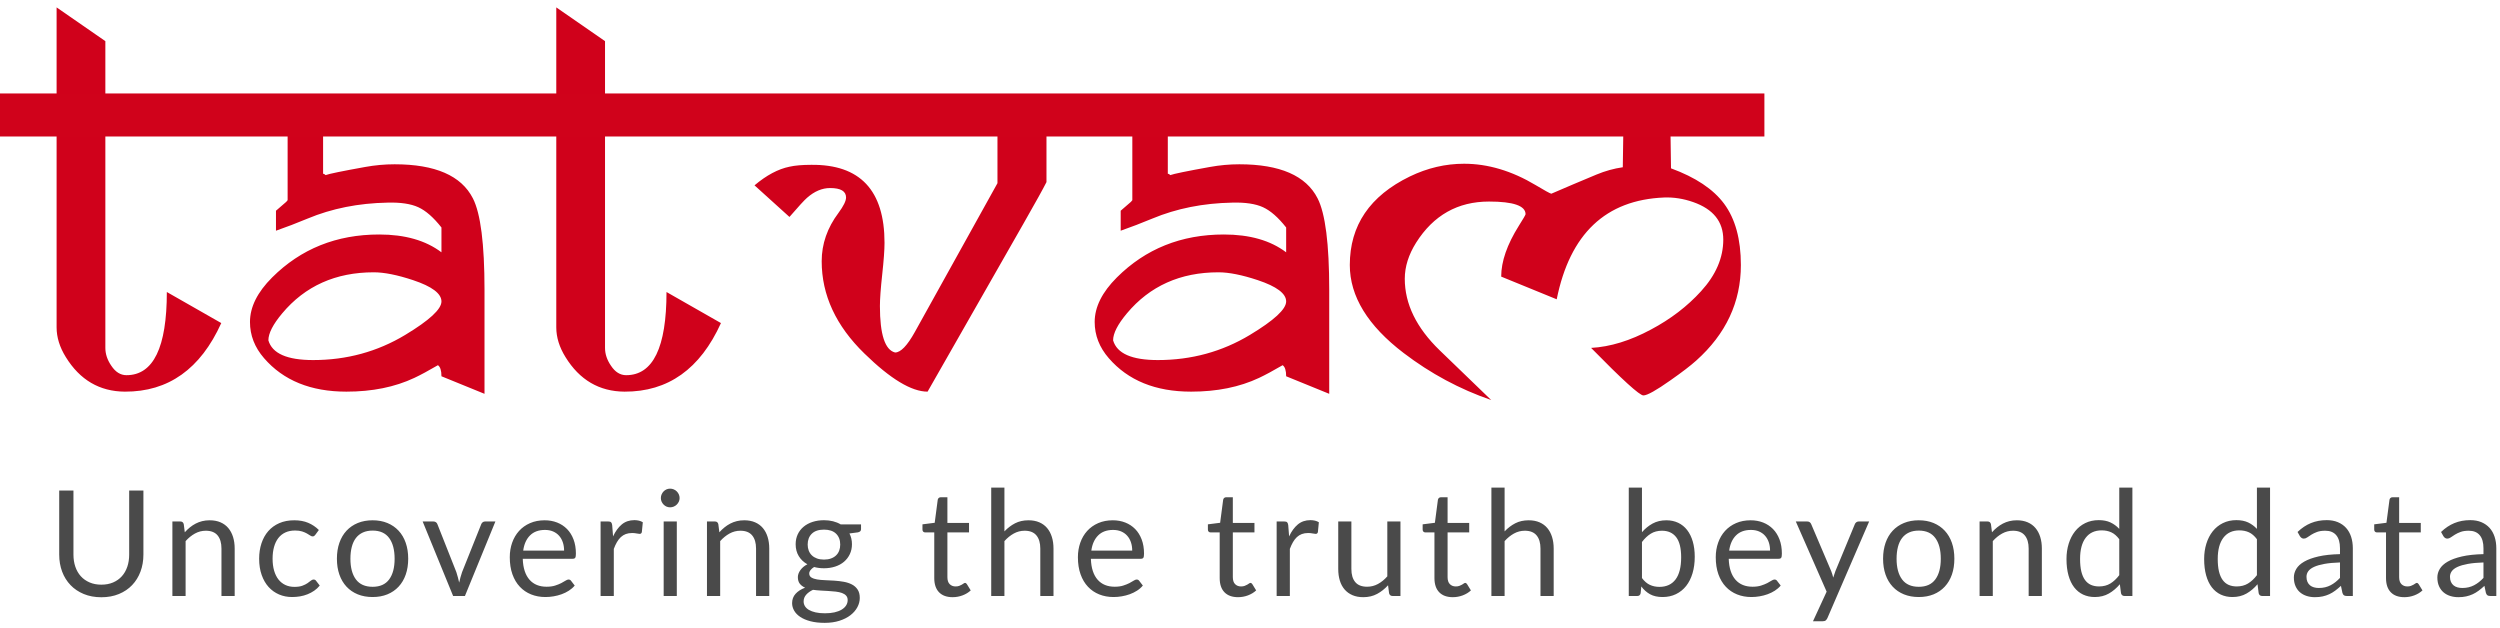 <?xml version="1.0" encoding="UTF-8"?>
<svg width="203px" height="51px" viewBox="0 0 203 51" version="1.1" xmlns="http://www.w3.org/2000/svg" xmlns:xlink="http://www.w3.org/1999/xlink">
    <!-- Generator: Sketch 43.1 (39012) - http://www.bohemiancoding.com/sketch -->
    <title>Group</title>
    <desc>Created with Sketch.</desc>
    <defs></defs>
    <g id="Page-1" stroke="none" stroke-width="1" fill="none" fill-rule="evenodd">
        <g id="0a-login" transform="translate(-901, -26)">
            <g id="right-panel" transform="translate(901, 26)">
                <g id="FORM" transform="translate(0, 0.6)">
                    <g id="Group">
                        <g id="Group-3">
                            <path d="M19.682,9.999 L8.555,9.999 L8.555,27.65 C8.555,28.147 8.716,28.63 9.038,29.097 C9.376,29.609 9.786,29.865 10.27,29.865 C12.454,29.865 13.547,27.614 13.547,23.111 L17.967,25.633 C16.281,29.361 13.671,31.217 10.138,31.202 C8.085,31.188 6.487,30.252 5.344,28.396 C4.845,27.592 4.596,26.788 4.596,25.984 L4.596,9.999 L0,9.999 L0,7.368 L4.596,7.368 L4.596,0 L8.555,2.741 L8.555,7.368 L19.682,7.368 L19.682,9.999 Z M26.437,13.619 C26.708,13.516 27.777,13.296 29.644,12.959 C30.45,12.813 31.249,12.74 32.041,12.74 C35.34,12.74 37.458,13.661 38.397,15.503 C39.027,16.73 39.342,19.208 39.342,22.936 L39.342,31.378 C39.034,31.261 37.869,30.786 35.846,29.953 C35.846,29.485 35.75,29.185 35.56,29.054 C34.783,29.507 34.145,29.85 33.647,30.084 C32.063,30.83 30.223,31.202 28.127,31.202 C25.239,31.202 23.01,30.296 21.441,28.483 C20.679,27.606 20.298,26.627 20.298,25.545 C20.298,24.332 20.899,23.126 22.101,21.927 C24.432,19.603 27.328,18.441 30.788,18.441 C32.884,18.441 34.57,18.923 35.846,19.888 L35.846,17.871 C35.201,17.052 34.574,16.504 33.965,16.226 C33.357,15.948 32.525,15.824 31.469,15.853 C29.109,15.897 26.947,16.328 24.982,17.147 C24.102,17.513 23.245,17.841 22.409,18.134 L22.409,16.511 C22.6,16.35 22.878,16.109 23.245,15.788 C23.303,15.715 23.34,15.671 23.355,15.656 L23.355,9.999 L18.846,9.999 L18.846,7.368 L40.882,7.368 L40.882,9.999 L26.235,9.999 L26.235,13.507 C26.294,13.507 26.353,13.536 26.411,13.595 C26.42,13.603 26.428,13.611 26.437,13.619 L26.437,13.619 Z M35.846,23.879 C35.846,23.236 35.076,22.658 33.537,22.146 C32.261,21.723 31.198,21.511 30.348,21.511 C27.254,21.511 24.777,22.622 22.915,24.844 C22.167,25.735 21.793,26.466 21.793,27.036 C22.101,28.103 23.311,28.637 25.422,28.637 C28.149,28.637 30.641,27.957 32.899,26.598 C34.863,25.414 35.846,24.507 35.846,23.879 Z M60.256,9.999 L49.128,9.999 L49.128,27.65 C49.128,28.147 49.29,28.63 49.612,29.097 C49.949,29.609 50.36,29.865 50.844,29.865 C53.028,29.865 54.12,27.614 54.12,23.111 L58.541,25.633 C56.855,29.361 54.245,31.217 50.712,31.202 C48.659,31.188 47.061,30.252 45.918,28.396 C45.419,27.592 45.17,26.788 45.17,25.984 L45.17,9.999 L40.574,9.999 L40.574,7.368 L45.17,7.368 L45.17,0 L49.128,2.741 L49.128,7.368 L60.256,7.368 L60.256,9.999 Z M87.261,7.368 L87.217,9.999 L84.974,9.999 L84.974,14.187 C84.71,14.713 84.094,15.824 83.127,17.52 L75.32,31.202 C74.015,31.202 72.307,30.172 70.196,28.111 C67.879,25.859 66.721,23.36 66.721,20.612 C66.721,19.208 67.176,17.9 68.085,16.687 C68.495,16.131 68.7,15.715 68.7,15.437 C68.7,14.925 68.268,14.669 67.403,14.669 C66.758,14.669 66.135,14.932 65.534,15.459 C65.314,15.649 64.837,16.168 64.104,17.016 L61.267,14.45 C62.235,13.631 63.181,13.127 64.104,12.937 C64.559,12.835 65.145,12.784 65.864,12.784 C69.837,12.74 71.823,14.852 71.823,19.121 C71.823,19.691 71.761,20.546 71.636,21.686 C71.512,22.826 71.449,23.681 71.449,24.252 C71.449,26.561 71.86,27.818 72.681,28.023 C73.135,28.023 73.67,27.467 74.286,26.357 L80.994,14.275 L80.994,9.999 L59.618,9.999 L59.618,7.368 L87.261,7.368 Z M95.027,13.619 C95.298,13.516 96.368,13.296 98.235,12.959 C99.041,12.813 99.84,12.74 100.632,12.74 C103.93,12.74 106.049,13.661 106.987,15.503 C107.618,16.73 107.933,19.208 107.933,22.936 L107.933,31.378 C107.625,31.261 106.459,30.786 104.436,29.953 C104.436,29.485 104.341,29.185 104.15,29.054 C103.373,29.507 102.736,29.85 102.237,30.084 C100.654,30.83 98.814,31.202 96.717,31.202 C93.829,31.202 91.601,30.296 90.032,28.483 C89.27,27.606 88.888,26.627 88.888,25.545 C88.888,24.332 89.489,23.126 90.692,21.927 C93.023,19.603 95.918,18.441 99.378,18.441 C101.475,18.441 103.161,18.923 104.436,19.888 L104.436,17.871 C103.791,17.052 103.164,16.504 102.556,16.226 C101.948,15.948 101.116,15.824 100.06,15.853 C97.7,15.897 95.537,16.328 93.573,17.147 C92.693,17.513 91.835,17.841 91,18.134 L91,16.511 C91.19,16.35 91.469,16.109 91.835,15.788 C91.894,15.715 91.931,15.671 91.945,15.656 L91.945,9.999 L87.437,9.999 L87.437,7.368 L109.472,7.368 L109.472,9.999 L94.826,9.999 L94.826,13.507 C94.885,13.507 94.943,13.536 95.002,13.595 C95.011,13.603 95.019,13.611 95.027,13.619 L95.027,13.619 Z M104.436,23.879 C104.436,23.236 103.666,22.658 102.127,22.146 C100.852,21.723 99.789,21.511 98.938,21.511 C95.845,21.511 93.367,22.622 91.505,24.844 C90.758,25.735 90.384,26.466 90.384,27.036 C90.692,28.103 91.901,28.637 94.012,28.637 C96.739,28.637 99.232,27.957 101.489,26.598 C103.454,25.414 104.436,24.507 104.436,23.879 Z M142.899,9.999 L135.642,9.999 L135.686,13.069 C137.68,13.8 139.116,14.757 139.996,15.941 C140.905,17.169 141.359,18.828 141.359,20.919 C141.359,23.93 140.15,26.517 137.731,28.681 C137.276,29.09 136.58,29.624 135.642,30.281 C134.483,31.1 133.75,31.509 133.443,31.509 C133.135,31.509 131.72,30.223 129.198,27.65 C130.752,27.563 132.372,27.065 134.058,26.159 C135.656,25.311 137.012,24.273 138.127,23.046 C139.329,21.73 139.93,20.334 139.93,18.857 C139.93,17.396 139.116,16.38 137.489,15.81 C136.697,15.532 135.913,15.408 135.136,15.437 C130.386,15.627 127.476,18.382 126.405,23.703 L121.897,21.861 C121.897,20.634 122.374,19.259 123.327,17.739 C123.678,17.184 123.862,16.869 123.876,16.796 C123.876,16.109 122.887,15.766 120.908,15.766 C118.371,15.766 116.399,16.877 114.992,19.099 C114.376,20.078 114.068,21.057 114.068,22.037 C114.068,24.083 115.014,26.02 116.905,27.848 L121.084,31.882 C118.533,31.005 116.165,29.733 113.98,28.067 C111.063,25.845 109.604,23.462 109.604,20.919 C109.604,17.703 111.231,15.305 114.486,13.726 C115.908,13.039 117.374,12.696 118.884,12.696 C120.82,12.696 122.755,13.273 124.69,14.428 C125.423,14.867 125.848,15.101 125.966,15.13 C127.08,14.647 128.304,14.128 129.638,13.573 C130.342,13.281 131.053,13.083 131.771,12.981 L131.815,9.999 L108.944,9.999 L108.944,7.368 L142.899,7.368 L142.899,9.999 Z" id="Tatvam" fill="#D0011B"></path>
                            <rect id="Rectangle-2" fill="#D0021B" x="0" y="6.989" width="143.269" height="3.494"></rect>
                        </g>
                        <path d="M8.229,46.875 C8.585,46.875 8.903,46.815 9.182,46.696 C9.462,46.576 9.699,46.409 9.892,46.194 C10.086,45.979 10.234,45.722 10.336,45.423 C10.438,45.124 10.489,44.796 10.489,44.437 L10.489,39.233 L11.645,39.233 L11.645,44.437 C11.645,44.931 11.566,45.389 11.408,45.812 C11.251,46.234 11.025,46.599 10.731,46.908 C10.438,47.217 10.079,47.459 9.656,47.634 C9.232,47.809 8.757,47.897 8.229,47.897 C7.702,47.897 7.227,47.809 6.803,47.634 C6.38,47.459 6.02,47.217 5.725,46.908 C5.429,46.599 5.202,46.234 5.044,45.812 C4.887,45.389 4.808,44.931 4.808,44.437 L4.808,39.233 L5.964,39.233 L5.964,44.431 C5.964,44.79 6.015,45.118 6.117,45.417 C6.219,45.716 6.367,45.973 6.56,46.188 C6.754,46.403 6.992,46.571 7.274,46.693 C7.555,46.814 7.874,46.875 8.229,46.875 Z M15.005,42.621 C15.137,42.474 15.277,42.34 15.424,42.221 C15.572,42.101 15.729,41.999 15.895,41.913 C16.061,41.827 16.236,41.762 16.422,41.716 C16.608,41.67 16.809,41.647 17.024,41.647 C17.356,41.647 17.649,41.702 17.902,41.811 C18.156,41.921 18.368,42.076 18.537,42.277 C18.707,42.479 18.836,42.721 18.924,43.003 C19.012,43.286 19.056,43.599 19.056,43.941 L19.056,47.795 L17.983,47.795 L17.983,43.941 C17.983,43.483 17.878,43.128 17.669,42.875 C17.459,42.622 17.14,42.495 16.713,42.495 C16.397,42.495 16.103,42.571 15.829,42.723 C15.555,42.874 15.303,43.079 15.071,43.338 L15.071,47.795 L13.998,47.795 L13.998,41.743 L14.639,41.743 C14.791,41.743 14.885,41.816 14.921,41.964 L15.005,42.621 Z M25.61,42.818 C25.578,42.862 25.546,42.896 25.514,42.92 C25.482,42.944 25.438,42.956 25.382,42.956 C25.322,42.956 25.256,42.931 25.184,42.881 C25.112,42.831 25.023,42.776 24.917,42.717 C24.812,42.657 24.682,42.602 24.528,42.552 C24.374,42.502 24.185,42.478 23.962,42.478 C23.662,42.478 23.398,42.53 23.171,42.636 C22.943,42.741 22.752,42.894 22.598,43.093 C22.445,43.292 22.329,43.533 22.251,43.816 C22.173,44.099 22.134,44.415 22.134,44.766 C22.134,45.132 22.176,45.458 22.26,45.743 C22.344,46.028 22.463,46.267 22.616,46.46 C22.77,46.653 22.956,46.8 23.174,46.902 C23.391,47.004 23.636,47.054 23.908,47.054 C24.167,47.054 24.381,47.024 24.549,46.962 C24.717,46.9 24.856,46.831 24.965,46.756 C25.075,46.68 25.167,46.611 25.241,46.55 C25.315,46.488 25.388,46.457 25.46,46.457 C25.548,46.457 25.616,46.491 25.663,46.558 L25.963,46.947 C25.831,47.11 25.681,47.25 25.514,47.365 C25.346,47.481 25.165,47.577 24.971,47.655 C24.778,47.733 24.575,47.789 24.363,47.825 C24.151,47.861 23.936,47.879 23.716,47.879 C23.336,47.879 22.984,47.809 22.658,47.67 C22.333,47.53 22.05,47.328 21.81,47.063 C21.571,46.798 21.383,46.473 21.247,46.086 C21.111,45.7 21.043,45.26 21.043,44.766 C21.043,44.316 21.106,43.9 21.232,43.517 C21.358,43.135 21.542,42.805 21.783,42.528 C22.025,42.251 22.323,42.035 22.676,41.88 C23.03,41.725 23.436,41.647 23.896,41.647 C24.323,41.647 24.7,41.716 25.025,41.853 C25.351,41.991 25.64,42.185 25.891,42.436 L25.61,42.818 Z M30.258,41.647 C30.701,41.647 31.101,41.721 31.456,41.868 C31.812,42.015 32.115,42.225 32.367,42.495 C32.619,42.766 32.812,43.094 32.945,43.478 C33.079,43.863 33.146,44.292 33.146,44.766 C33.146,45.244 33.079,45.674 32.945,46.057 C32.812,46.439 32.619,46.766 32.367,47.036 C32.115,47.307 31.812,47.515 31.456,47.661 C31.101,47.806 30.701,47.879 30.258,47.879 C29.81,47.879 29.408,47.806 29.05,47.661 C28.693,47.515 28.388,47.307 28.136,47.036 C27.885,46.766 27.692,46.439 27.558,46.057 C27.424,45.674 27.357,45.244 27.357,44.766 C27.357,44.292 27.424,43.863 27.558,43.478 C27.692,43.094 27.885,42.766 28.136,42.495 C28.388,42.225 28.693,42.015 29.05,41.868 C29.408,41.721 29.81,41.647 30.258,41.647 Z M30.258,47.048 C30.857,47.048 31.304,46.848 31.6,46.448 C31.896,46.048 32.043,45.489 32.043,44.772 C32.043,44.051 31.896,43.489 31.6,43.087 C31.304,42.685 30.857,42.484 30.258,42.484 C29.954,42.484 29.689,42.535 29.464,42.639 C29.238,42.742 29.05,42.892 28.9,43.087 C28.751,43.282 28.639,43.522 28.565,43.807 C28.491,44.092 28.454,44.413 28.454,44.772 C28.454,45.489 28.603,46.048 28.9,46.448 C29.198,46.848 29.65,47.048 30.258,47.048 Z M40.227,41.743 L37.752,47.795 L36.794,47.795 L34.319,41.743 L35.188,41.743 C35.275,41.743 35.347,41.765 35.403,41.808 C35.459,41.852 35.497,41.904 35.517,41.964 L37.057,45.859 C37.105,46.007 37.147,46.15 37.183,46.29 C37.219,46.429 37.253,46.568 37.285,46.708 C37.317,46.568 37.351,46.429 37.387,46.29 C37.423,46.15 37.467,46.007 37.519,45.859 L39.077,41.964 C39.101,41.9 39.141,41.847 39.197,41.805 C39.252,41.764 39.318,41.743 39.394,41.743 L40.227,41.743 Z M45.804,44.109 C45.804,43.862 45.769,43.636 45.699,43.431 C45.629,43.225 45.528,43.048 45.394,42.899 C45.26,42.749 45.097,42.634 44.905,42.552 C44.714,42.471 44.496,42.43 44.252,42.43 C43.741,42.43 43.336,42.578 43.039,42.875 C42.741,43.172 42.556,43.583 42.484,44.109 L45.804,44.109 Z M46.667,46.947 C46.535,47.106 46.377,47.245 46.194,47.362 C46.01,47.48 45.813,47.576 45.603,47.652 C45.394,47.728 45.177,47.784 44.953,47.822 C44.73,47.86 44.508,47.879 44.288,47.879 C43.869,47.879 43.482,47.808 43.129,47.667 C42.775,47.525 42.469,47.318 42.212,47.045 C41.954,46.773 41.753,46.435 41.609,46.033 C41.466,45.63 41.394,45.168 41.394,44.646 C41.394,44.224 41.459,43.83 41.588,43.463 C41.718,43.097 41.905,42.779 42.149,42.51 C42.392,42.242 42.69,42.03 43.042,41.877 C43.393,41.724 43.789,41.647 44.228,41.647 C44.592,41.647 44.928,41.708 45.238,41.829 C45.548,41.951 45.815,42.126 46.041,42.355 C46.267,42.584 46.443,42.867 46.571,43.203 C46.699,43.54 46.763,43.923 46.763,44.354 C46.763,44.521 46.745,44.633 46.709,44.688 C46.673,44.744 46.605,44.772 46.505,44.772 L42.448,44.772 C42.46,45.154 42.513,45.487 42.607,45.77 C42.701,46.053 42.832,46.289 43,46.478 C43.168,46.667 43.367,46.808 43.599,46.902 C43.831,46.996 44.09,47.042 44.378,47.042 C44.646,47.042 44.876,47.012 45.07,46.95 C45.264,46.888 45.431,46.821 45.57,46.75 C45.71,46.678 45.827,46.611 45.921,46.55 C46.015,46.488 46.096,46.457 46.164,46.457 C46.252,46.457 46.32,46.491 46.367,46.558 L46.667,46.947 Z M49.781,42.956 C49.973,42.541 50.209,42.218 50.488,41.985 C50.768,41.752 51.11,41.635 51.513,41.635 C51.641,41.635 51.764,41.649 51.882,41.677 C51.999,41.705 52.104,41.749 52.196,41.808 L52.118,42.603 C52.094,42.703 52.034,42.752 51.938,42.752 C51.883,42.752 51.801,42.74 51.693,42.717 C51.585,42.693 51.463,42.681 51.327,42.681 C51.136,42.681 50.965,42.709 50.815,42.764 C50.665,42.82 50.531,42.903 50.413,43.012 C50.296,43.122 50.19,43.257 50.096,43.419 C50.002,43.58 49.917,43.764 49.841,43.971 L49.841,47.795 L48.768,47.795 L48.768,41.743 L49.38,41.743 C49.496,41.743 49.575,41.765 49.619,41.808 C49.663,41.852 49.693,41.928 49.709,42.035 L49.781,42.956 Z M54.957,41.743 L54.957,47.795 L53.89,47.795 L53.89,41.743 L54.957,41.743 Z M55.184,39.843 C55.184,39.946 55.163,40.043 55.122,40.132 C55.08,40.222 55.024,40.302 54.954,40.371 C54.884,40.441 54.802,40.496 54.708,40.536 C54.614,40.575 54.515,40.595 54.411,40.595 C54.308,40.595 54.211,40.575 54.121,40.536 C54.031,40.496 53.952,40.441 53.884,40.371 C53.816,40.302 53.762,40.222 53.722,40.132 C53.682,40.043 53.662,39.946 53.662,39.843 C53.662,39.739 53.682,39.64 53.722,39.547 C53.762,39.453 53.816,39.372 53.884,39.302 C53.952,39.232 54.031,39.177 54.121,39.137 C54.211,39.098 54.308,39.078 54.411,39.078 C54.515,39.078 54.614,39.098 54.708,39.137 C54.802,39.177 54.884,39.232 54.954,39.302 C55.024,39.372 55.08,39.453 55.122,39.547 C55.163,39.64 55.184,39.739 55.184,39.843 Z M58.412,42.621 C58.544,42.474 58.684,42.34 58.832,42.221 C58.98,42.101 59.136,41.999 59.302,41.913 C59.468,41.827 59.644,41.762 59.83,41.716 C60.015,41.67 60.216,41.647 60.432,41.647 C60.763,41.647 61.056,41.702 61.31,41.811 C61.563,41.921 61.775,42.076 61.945,42.277 C62.115,42.479 62.244,42.721 62.331,43.003 C62.419,43.286 62.463,43.599 62.463,43.941 L62.463,47.795 L61.391,47.795 L61.391,43.941 C61.391,43.483 61.286,43.128 61.076,42.875 C60.866,42.622 60.548,42.495 60.12,42.495 C59.805,42.495 59.51,42.571 59.236,42.723 C58.963,42.874 58.71,43.079 58.478,43.338 L58.478,47.795 L57.406,47.795 L57.406,41.743 L58.047,41.743 C58.199,41.743 58.293,41.816 58.328,41.964 L58.412,42.621 Z M66.908,44.838 C67.123,44.838 67.313,44.808 67.477,44.748 C67.641,44.688 67.779,44.605 67.89,44.497 C68.002,44.39 68.086,44.261 68.142,44.112 C68.198,43.962 68.226,43.798 68.226,43.619 C68.226,43.248 68.113,42.954 67.887,42.734 C67.662,42.515 67.335,42.406 66.908,42.406 C66.476,42.406 66.148,42.515 65.922,42.734 C65.696,42.954 65.583,43.248 65.583,43.619 C65.583,43.798 65.612,43.962 65.67,44.112 C65.728,44.261 65.813,44.39 65.925,44.497 C66.037,44.605 66.175,44.688 66.338,44.748 C66.502,44.808 66.692,44.838 66.908,44.838 Z M68.831,48.124 C68.831,47.977 68.789,47.857 68.705,47.765 C68.622,47.674 68.509,47.602 68.367,47.55 C68.225,47.499 68.06,47.462 67.872,47.44 C67.685,47.418 67.486,47.401 67.276,47.389 C67.066,47.377 66.854,47.365 66.638,47.353 C66.422,47.341 66.215,47.321 66.015,47.293 C65.791,47.397 65.608,47.527 65.467,47.685 C65.325,47.842 65.254,48.026 65.254,48.237 C65.254,48.373 65.289,48.499 65.359,48.617 C65.429,48.734 65.535,48.836 65.679,48.922 C65.823,49.007 66.004,49.075 66.222,49.125 C66.439,49.175 66.696,49.199 66.992,49.199 C67.279,49.199 67.537,49.174 67.765,49.122 C67.992,49.07 68.185,48.996 68.343,48.901 C68.501,48.805 68.622,48.692 68.705,48.56 C68.789,48.429 68.831,48.283 68.831,48.124 Z M69.916,41.982 L69.916,42.376 C69.916,42.507 69.832,42.591 69.664,42.627 L68.975,42.717 C69.111,42.979 69.179,43.27 69.179,43.589 C69.179,43.884 69.122,44.152 69.008,44.393 C68.894,44.634 68.737,44.84 68.538,45.011 C68.338,45.182 68.098,45.314 67.819,45.405 C67.539,45.497 67.235,45.543 66.908,45.543 C66.624,45.543 66.356,45.509 66.105,45.441 C65.977,45.521 65.879,45.605 65.811,45.695 C65.743,45.785 65.709,45.875 65.709,45.967 C65.709,46.11 65.768,46.219 65.886,46.293 C66.004,46.366 66.159,46.419 66.35,46.451 C66.542,46.483 66.761,46.503 67.007,46.511 C67.252,46.519 67.504,46.532 67.762,46.55 C68.019,46.567 68.271,46.598 68.517,46.642 C68.762,46.686 68.981,46.758 69.173,46.857 C69.365,46.957 69.519,47.094 69.637,47.27 C69.755,47.445 69.814,47.672 69.814,47.951 C69.814,48.21 69.749,48.461 69.619,48.704 C69.489,48.947 69.303,49.163 69.059,49.352 C68.815,49.541 68.517,49.692 68.163,49.806 C67.81,49.919 67.411,49.976 66.968,49.976 C66.524,49.976 66.137,49.932 65.805,49.845 C65.473,49.757 65.198,49.64 64.978,49.492 C64.758,49.345 64.594,49.175 64.484,48.981 C64.374,48.788 64.319,48.586 64.319,48.375 C64.319,48.076 64.413,47.823 64.601,47.616 C64.788,47.409 65.046,47.244 65.374,47.12 C65.194,47.04 65.051,46.934 64.945,46.8 C64.839,46.667 64.786,46.487 64.786,46.26 C64.786,46.172 64.802,46.081 64.834,45.988 C64.866,45.894 64.915,45.801 64.981,45.707 C65.047,45.613 65.128,45.525 65.224,45.441 C65.32,45.358 65.432,45.284 65.559,45.22 C65.26,45.053 65.026,44.831 64.858,44.554 C64.69,44.277 64.607,43.955 64.607,43.589 C64.607,43.294 64.664,43.026 64.777,42.785 C64.891,42.544 65.05,42.339 65.254,42.17 C65.458,42.001 65.7,41.87 65.982,41.778 C66.264,41.687 66.572,41.641 66.908,41.641 C67.171,41.641 67.417,41.67 67.645,41.728 C67.872,41.785 68.08,41.87 68.268,41.982 L69.916,41.982 Z M77.355,47.891 C76.875,47.891 76.507,47.757 76.249,47.491 C75.991,47.224 75.862,46.839 75.862,46.337 L75.862,42.633 L75.131,42.633 C75.067,42.633 75.014,42.614 74.97,42.576 C74.926,42.538 74.904,42.48 74.904,42.4 L74.904,41.976 L75.898,41.85 L76.144,39.98 C76.156,39.92 76.183,39.871 76.225,39.834 C76.267,39.796 76.322,39.777 76.39,39.777 L76.929,39.777 L76.929,41.862 L78.685,41.862 L78.685,42.633 L76.929,42.633 L76.929,46.266 C76.929,46.521 76.991,46.71 77.115,46.833 C77.239,46.957 77.399,47.019 77.594,47.019 C77.706,47.019 77.803,47.004 77.885,46.974 C77.967,46.944 78.038,46.911 78.098,46.875 C78.158,46.839 78.209,46.806 78.25,46.777 C78.292,46.747 78.329,46.732 78.361,46.732 C78.417,46.732 78.467,46.766 78.511,46.833 L78.823,47.341 C78.639,47.513 78.417,47.647 78.158,47.745 C77.898,47.842 77.63,47.891 77.355,47.891 Z M81.559,42.549 C81.819,42.274 82.107,42.055 82.422,41.892 C82.738,41.729 83.101,41.647 83.513,41.647 C83.844,41.647 84.137,41.702 84.391,41.811 C84.644,41.921 84.856,42.076 85.026,42.277 C85.196,42.479 85.325,42.721 85.412,43.003 C85.5,43.286 85.544,43.599 85.544,43.941 L85.544,47.795 L84.472,47.795 L84.472,43.941 C84.472,43.483 84.367,43.128 84.157,42.875 C83.947,42.622 83.629,42.495 83.201,42.495 C82.886,42.495 82.591,42.571 82.317,42.723 C82.044,42.874 81.791,43.079 81.559,43.338 L81.559,47.795 L80.487,47.795 L80.487,38.994 L81.559,38.994 L81.559,42.549 Z M91.936,44.109 C91.936,43.862 91.901,43.636 91.831,43.431 C91.761,43.225 91.66,43.048 91.526,42.899 C91.392,42.749 91.229,42.634 91.037,42.552 C90.846,42.471 90.628,42.43 90.384,42.43 C89.873,42.43 89.468,42.578 89.171,42.875 C88.873,43.172 88.688,43.583 88.616,44.109 L91.936,44.109 Z M92.799,46.947 C92.667,47.106 92.51,47.245 92.326,47.362 C92.142,47.48 91.945,47.576 91.736,47.652 C91.526,47.728 91.309,47.784 91.085,47.822 C90.862,47.86 90.64,47.879 90.42,47.879 C90.001,47.879 89.614,47.808 89.261,47.667 C88.907,47.525 88.601,47.318 88.344,47.045 C88.086,46.773 87.885,46.435 87.742,46.033 C87.598,45.63 87.526,45.168 87.526,44.646 C87.526,44.224 87.591,43.83 87.721,43.463 C87.85,43.097 88.037,42.779 88.281,42.51 C88.525,42.242 88.822,42.03 89.174,41.877 C89.525,41.724 89.921,41.647 90.36,41.647 C90.724,41.647 91.06,41.708 91.37,41.829 C91.68,41.951 91.947,42.126 92.173,42.355 C92.399,42.584 92.575,42.867 92.703,43.203 C92.831,43.54 92.895,43.923 92.895,44.354 C92.895,44.521 92.877,44.633 92.841,44.688 C92.805,44.744 92.737,44.772 92.637,44.772 L88.58,44.772 C88.592,45.154 88.645,45.487 88.739,45.77 C88.833,46.053 88.964,46.289 89.132,46.478 C89.3,46.667 89.499,46.808 89.731,46.902 C89.963,46.996 90.222,47.042 90.51,47.042 C90.778,47.042 91.008,47.012 91.202,46.95 C91.396,46.888 91.563,46.821 91.703,46.75 C91.842,46.678 91.959,46.611 92.053,46.55 C92.147,46.488 92.228,46.457 92.296,46.457 C92.384,46.457 92.452,46.491 92.5,46.558 L92.799,46.947 Z M100.531,47.891 C100.052,47.891 99.684,47.757 99.426,47.491 C99.168,47.224 99.039,46.839 99.039,46.337 L99.039,42.633 L98.308,42.633 C98.244,42.633 98.19,42.614 98.146,42.576 C98.103,42.538 98.081,42.48 98.081,42.4 L98.081,41.976 L99.075,41.85 L99.321,39.98 C99.333,39.92 99.36,39.871 99.402,39.834 C99.444,39.796 99.499,39.777 99.567,39.777 L100.106,39.777 L100.106,41.862 L101.862,41.862 L101.862,42.633 L100.106,42.633 L100.106,46.266 C100.106,46.521 100.168,46.71 100.292,46.833 C100.416,46.957 100.575,47.019 100.771,47.019 C100.883,47.019 100.98,47.004 101.062,46.974 C101.144,46.944 101.215,46.911 101.275,46.875 C101.334,46.839 101.385,46.806 101.427,46.777 C101.469,46.747 101.506,46.732 101.538,46.732 C101.594,46.732 101.644,46.766 101.688,46.833 L102,47.341 C101.816,47.513 101.594,47.647 101.334,47.745 C101.075,47.842 100.807,47.891 100.531,47.891 Z M104.676,42.956 C104.868,42.541 105.104,42.218 105.383,41.985 C105.663,41.752 106.005,41.635 106.408,41.635 C106.536,41.635 106.659,41.649 106.777,41.677 C106.894,41.705 106.999,41.749 107.091,41.808 L107.013,42.603 C106.989,42.703 106.929,42.752 106.834,42.752 C106.778,42.752 106.696,42.74 106.588,42.717 C106.48,42.693 106.358,42.681 106.222,42.681 C106.031,42.681 105.86,42.709 105.71,42.764 C105.56,42.82 105.426,42.903 105.308,43.012 C105.191,43.122 105.085,43.257 104.991,43.419 C104.897,43.58 104.812,43.764 104.736,43.971 L104.736,47.795 L103.664,47.795 L103.664,41.743 L104.275,41.743 C104.391,41.743 104.471,41.765 104.514,41.808 C104.558,41.852 104.588,41.928 104.604,42.035 L104.676,42.956 Z M113.717,41.743 L113.717,47.795 L113.082,47.795 C112.93,47.795 112.834,47.722 112.794,47.574 L112.71,46.923 C112.447,47.214 112.151,47.448 111.823,47.625 C111.496,47.802 111.12,47.891 110.697,47.891 C110.365,47.891 110.072,47.836 109.819,47.727 C109.565,47.617 109.352,47.463 109.181,47.264 C109.009,47.064 108.88,46.823 108.794,46.541 C108.708,46.258 108.665,45.945 108.665,45.602 L108.665,41.743 L109.732,41.743 L109.732,45.602 C109.732,46.061 109.837,46.415 110.047,46.666 C110.256,46.917 110.577,47.042 111.008,47.042 C111.324,47.042 111.619,46.968 111.892,46.818 C112.166,46.669 112.419,46.463 112.65,46.2 L112.65,41.743 L113.717,41.743 Z M117.97,47.891 C117.49,47.891 117.122,47.757 116.864,47.491 C116.606,47.224 116.477,46.839 116.477,46.337 L116.477,42.633 L115.746,42.633 C115.682,42.633 115.629,42.614 115.585,42.576 C115.541,42.538 115.519,42.48 115.519,42.4 L115.519,41.976 L116.513,41.85 L116.759,39.98 C116.771,39.92 116.798,39.871 116.84,39.834 C116.882,39.796 116.937,39.777 117.005,39.777 L117.544,39.777 L117.544,41.862 L119.3,41.862 L119.3,42.633 L117.544,42.633 L117.544,46.266 C117.544,46.521 117.606,46.71 117.73,46.833 C117.854,46.957 118.014,47.019 118.209,47.019 C118.321,47.019 118.418,47.004 118.5,46.974 C118.582,46.944 118.653,46.911 118.713,46.875 C118.773,46.839 118.823,46.806 118.865,46.777 C118.907,46.747 118.944,46.732 118.976,46.732 C119.032,46.732 119.082,46.766 119.126,46.833 L119.438,47.341 C119.254,47.513 119.032,47.647 118.773,47.745 C118.513,47.842 118.245,47.891 117.97,47.891 Z M122.174,42.549 C122.434,42.274 122.722,42.055 123.037,41.892 C123.353,41.729 123.716,41.647 124.128,41.647 C124.459,41.647 124.752,41.702 125.006,41.811 C125.259,41.921 125.471,42.076 125.641,42.277 C125.811,42.479 125.94,42.721 126.027,43.003 C126.115,43.286 126.159,43.599 126.159,43.941 L126.159,47.795 L125.087,47.795 L125.087,43.941 C125.087,43.483 124.982,43.128 124.772,42.875 C124.562,42.622 124.244,42.495 123.816,42.495 C123.501,42.495 123.206,42.571 122.932,42.723 C122.659,42.874 122.406,43.079 122.174,43.338 L122.174,47.795 L121.102,47.795 L121.102,38.994 L122.174,38.994 L122.174,42.549 Z M133.328,46.337 C133.524,46.6 133.739,46.786 133.972,46.893 C134.206,47.001 134.463,47.054 134.743,47.054 C135.314,47.054 135.751,46.853 136.055,46.451 C136.358,46.049 136.51,45.449 136.51,44.652 C136.51,43.912 136.375,43.367 136.106,43.018 C135.836,42.67 135.452,42.495 134.952,42.495 C134.605,42.495 134.302,42.575 134.044,42.734 C133.787,42.894 133.548,43.119 133.328,43.41 L133.328,46.337 Z M133.328,42.615 C133.584,42.32 133.873,42.085 134.194,41.91 C134.516,41.735 134.886,41.647 135.306,41.647 C135.661,41.647 135.982,41.715 136.268,41.85 C136.553,41.986 136.796,42.182 136.996,42.439 C137.195,42.696 137.348,43.007 137.454,43.374 C137.56,43.74 137.613,44.153 137.613,44.611 C137.613,45.101 137.553,45.547 137.433,45.949 C137.313,46.351 137.14,46.695 136.915,46.98 C136.689,47.265 136.414,47.486 136.091,47.643 C135.767,47.8 135.404,47.879 135,47.879 C134.601,47.879 134.264,47.804 133.99,47.655 C133.717,47.506 133.478,47.293 133.274,47.019 L133.22,47.568 C133.188,47.72 133.097,47.795 132.945,47.795 L132.256,47.795 L132.256,38.994 L133.328,38.994 L133.328,42.615 Z M143.729,44.109 C143.729,43.862 143.694,43.636 143.624,43.431 C143.554,43.225 143.453,43.048 143.319,42.899 C143.185,42.749 143.022,42.634 142.83,42.552 C142.639,42.471 142.421,42.43 142.177,42.43 C141.666,42.43 141.261,42.578 140.964,42.875 C140.666,43.172 140.481,43.583 140.409,44.109 L143.729,44.109 Z M144.592,46.947 C144.46,47.106 144.302,47.245 144.119,47.362 C143.935,47.48 143.738,47.576 143.528,47.652 C143.319,47.728 143.102,47.784 142.878,47.822 C142.655,47.86 142.433,47.879 142.213,47.879 C141.794,47.879 141.407,47.808 141.054,47.667 C140.7,47.525 140.394,47.318 140.137,47.045 C139.879,46.773 139.678,46.435 139.534,46.033 C139.391,45.63 139.319,45.168 139.319,44.646 C139.319,44.224 139.384,43.83 139.514,43.463 C139.643,43.097 139.83,42.779 140.074,42.51 C140.318,42.242 140.615,42.03 140.967,41.877 C141.318,41.724 141.714,41.647 142.153,41.647 C142.517,41.647 142.853,41.708 143.163,41.829 C143.473,41.951 143.74,42.126 143.966,42.355 C144.192,42.584 144.368,42.867 144.496,43.203 C144.624,43.54 144.688,43.923 144.688,44.354 C144.688,44.521 144.67,44.633 144.634,44.688 C144.598,44.744 144.53,44.772 144.43,44.772 L140.373,44.772 C140.385,45.154 140.438,45.487 140.532,45.77 C140.626,46.053 140.757,46.289 140.925,46.478 C141.093,46.667 141.292,46.808 141.524,46.902 C141.756,46.996 142.015,47.042 142.303,47.042 C142.571,47.042 142.801,47.012 142.995,46.95 C143.189,46.888 143.356,46.821 143.496,46.75 C143.635,46.678 143.752,46.611 143.846,46.55 C143.94,46.488 144.021,46.457 144.089,46.457 C144.177,46.457 144.245,46.491 144.293,46.558 L144.592,46.947 Z M151.775,41.743 L148.389,49.582 C148.353,49.662 148.308,49.725 148.255,49.773 C148.201,49.821 148.118,49.845 148.006,49.845 L147.215,49.845 L148.323,47.443 L145.819,41.743 L146.741,41.743 C146.833,41.743 146.906,41.766 146.96,41.811 C147.014,41.857 147.051,41.908 147.071,41.964 L148.695,45.776 C148.759,45.943 148.813,46.118 148.857,46.302 C148.913,46.114 148.973,45.937 149.037,45.77 L150.613,41.964 C150.637,41.9 150.677,41.847 150.735,41.805 C150.793,41.764 150.858,41.743 150.93,41.743 L151.775,41.743 Z M155.806,41.647 C156.249,41.647 156.649,41.721 157.005,41.868 C157.36,42.015 157.664,42.225 157.915,42.495 C158.167,42.766 158.36,43.094 158.494,43.478 C158.628,43.863 158.694,44.292 158.694,44.766 C158.694,45.244 158.628,45.674 158.494,46.057 C158.36,46.439 158.167,46.766 157.915,47.036 C157.664,47.307 157.36,47.515 157.005,47.661 C156.649,47.806 156.249,47.879 155.806,47.879 C155.359,47.879 154.956,47.806 154.599,47.661 C154.241,47.515 153.936,47.307 153.685,47.036 C153.433,46.766 153.24,46.439 153.106,46.057 C152.973,45.674 152.906,45.244 152.906,44.766 C152.906,44.292 152.973,43.863 153.106,43.478 C153.24,43.094 153.433,42.766 153.685,42.495 C153.936,42.225 154.241,42.015 154.599,41.868 C154.956,41.721 155.359,41.647 155.806,41.647 Z M155.806,47.048 C156.405,47.048 156.853,46.848 157.148,46.448 C157.444,46.048 157.592,45.489 157.592,44.772 C157.592,44.051 157.444,43.489 157.148,43.087 C156.853,42.685 156.405,42.484 155.806,42.484 C155.502,42.484 155.238,42.535 155.012,42.639 C154.786,42.742 154.599,42.892 154.449,43.087 C154.299,43.282 154.187,43.522 154.113,43.807 C154.039,44.092 154.002,44.413 154.002,44.772 C154.002,45.489 154.151,46.048 154.449,46.448 C154.746,46.848 155.199,47.048 155.806,47.048 Z M161.749,42.621 C161.88,42.474 162.02,42.34 162.168,42.221 C162.316,42.101 162.473,41.999 162.638,41.913 C162.804,41.827 162.98,41.762 163.166,41.716 C163.352,41.67 163.552,41.647 163.768,41.647 C164.1,41.647 164.392,41.702 164.646,41.811 C164.9,41.921 165.111,42.076 165.281,42.277 C165.451,42.479 165.58,42.721 165.668,43.003 C165.756,43.286 165.799,43.599 165.799,43.941 L165.799,47.795 L164.727,47.795 L164.727,43.941 C164.727,43.483 164.622,43.128 164.412,42.875 C164.203,42.622 163.884,42.495 163.456,42.495 C163.141,42.495 162.846,42.571 162.573,42.723 C162.299,42.874 162.046,43.079 161.815,43.338 L161.815,47.795 L160.742,47.795 L160.742,41.743 L161.383,41.743 C161.535,41.743 161.629,41.816 161.665,41.964 L161.749,42.621 Z M172.084,43.183 C171.884,42.916 171.668,42.729 171.436,42.624 C171.205,42.518 170.945,42.466 170.657,42.466 C170.094,42.466 169.661,42.667 169.357,43.069 C169.053,43.471 168.902,44.045 168.902,44.79 C168.902,45.184 168.936,45.522 169.003,45.803 C169.071,46.083 169.171,46.315 169.303,46.496 C169.435,46.677 169.597,46.809 169.788,46.893 C169.98,46.977 170.198,47.019 170.442,47.019 C170.793,47.019 171.1,46.939 171.362,46.78 C171.623,46.62 171.864,46.395 172.084,46.104 L172.084,43.183 Z M173.15,38.994 L173.15,47.795 L172.515,47.795 C172.363,47.795 172.267,47.722 172.227,47.574 L172.132,46.839 C171.872,47.15 171.576,47.401 171.245,47.592 C170.913,47.783 170.53,47.879 170.094,47.879 C169.747,47.879 169.431,47.812 169.147,47.679 C168.864,47.545 168.622,47.349 168.422,47.09 C168.222,46.831 168.069,46.509 167.961,46.122 C167.853,45.736 167.799,45.292 167.799,44.79 C167.799,44.344 167.859,43.928 167.979,43.544 C168.099,43.16 168.27,42.826 168.494,42.543 C168.718,42.26 168.992,42.038 169.318,41.877 C169.644,41.716 170.01,41.635 170.418,41.635 C170.789,41.635 171.108,41.698 171.373,41.823 C171.639,41.949 171.876,42.123 172.084,42.346 L172.084,38.994 L173.15,38.994 Z M183.262,43.183 C183.062,42.916 182.846,42.729 182.614,42.624 C182.383,42.518 182.123,42.466 181.835,42.466 C181.272,42.466 180.839,42.667 180.535,43.069 C180.231,43.471 180.08,44.045 180.08,44.79 C180.08,45.184 180.114,45.522 180.181,45.803 C180.249,46.083 180.349,46.315 180.481,46.496 C180.613,46.677 180.775,46.809 180.966,46.893 C181.158,46.977 181.376,47.019 181.62,47.019 C181.971,47.019 182.278,46.939 182.539,46.78 C182.801,46.62 183.042,46.395 183.262,46.104 L183.262,43.183 Z M184.328,38.994 L184.328,47.795 L183.693,47.795 C183.541,47.795 183.445,47.722 183.405,47.574 L183.31,46.839 C183.05,47.15 182.754,47.401 182.423,47.592 C182.091,47.783 181.708,47.879 181.272,47.879 C180.925,47.879 180.609,47.812 180.325,47.679 C180.042,47.545 179.8,47.349 179.6,47.09 C179.4,46.831 179.247,46.509 179.139,46.122 C179.031,45.736 178.977,45.292 178.977,44.79 C178.977,44.344 179.037,43.928 179.157,43.544 C179.277,43.16 179.448,42.826 179.672,42.543 C179.896,42.26 180.17,42.038 180.496,41.877 C180.822,41.716 181.188,41.635 181.596,41.635 C181.967,41.635 182.286,41.698 182.551,41.823 C182.817,41.949 183.054,42.123 183.262,42.346 L183.262,38.994 L184.328,38.994 Z M190.007,45.071 C189.516,45.087 189.097,45.125 188.752,45.187 C188.406,45.249 188.124,45.33 187.907,45.429 C187.689,45.529 187.531,45.646 187.433,45.782 C187.335,45.917 187.287,46.069 187.287,46.236 C187.287,46.395 187.312,46.533 187.364,46.648 C187.416,46.764 187.487,46.858 187.577,46.932 C187.667,47.006 187.773,47.059 187.895,47.093 C188.017,47.127 188.147,47.144 188.287,47.144 C188.475,47.144 188.647,47.125 188.803,47.087 C188.958,47.049 189.105,46.995 189.243,46.923 C189.381,46.851 189.513,46.766 189.639,46.666 C189.764,46.566 189.887,46.453 190.007,46.325 L190.007,45.071 Z M186.561,42.597 C186.897,42.274 187.259,42.033 187.646,41.874 C188.034,41.715 188.463,41.635 188.934,41.635 C189.274,41.635 189.576,41.691 189.839,41.802 C190.103,41.914 190.325,42.069 190.504,42.268 C190.684,42.468 190.82,42.709 190.912,42.991 C191.004,43.274 191.05,43.585 191.05,43.923 L191.05,47.795 L190.576,47.795 C190.473,47.795 190.393,47.778 190.337,47.745 C190.281,47.711 190.237,47.644 190.205,47.544 L190.085,46.971 C189.925,47.118 189.769,47.249 189.618,47.362 C189.466,47.476 189.306,47.571 189.138,47.649 C188.97,47.727 188.792,47.786 188.602,47.828 C188.412,47.87 188.201,47.891 187.97,47.891 C187.734,47.891 187.512,47.858 187.304,47.792 C187.097,47.727 186.916,47.628 186.762,47.497 C186.608,47.365 186.487,47.199 186.397,46.998 C186.307,46.796 186.262,46.558 186.262,46.284 C186.262,46.045 186.328,45.815 186.46,45.594 C186.591,45.372 186.805,45.176 187.101,45.005 C187.396,44.834 187.782,44.693 188.257,44.584 C188.733,44.474 189.316,44.411 190.007,44.396 L190.007,43.923 C190.007,43.453 189.905,43.098 189.701,42.857 C189.498,42.616 189.2,42.495 188.809,42.495 C188.545,42.495 188.324,42.528 188.146,42.594 C187.969,42.66 187.815,42.733 187.685,42.815 C187.555,42.897 187.443,42.97 187.349,43.036 C187.256,43.102 187.163,43.135 187.071,43.135 C186.999,43.135 186.937,43.116 186.885,43.078 C186.833,43.04 186.789,42.993 186.753,42.938 L186.561,42.597 Z M195.237,47.891 C194.757,47.891 194.389,47.757 194.131,47.491 C193.873,47.224 193.744,46.839 193.744,46.337 L193.744,42.633 L193.013,42.633 C192.949,42.633 192.895,42.614 192.852,42.576 C192.808,42.538 192.786,42.48 192.786,42.4 L192.786,41.976 L193.78,41.85 L194.026,39.98 C194.038,39.92 194.065,39.871 194.107,39.834 C194.149,39.796 194.204,39.777 194.272,39.777 L194.811,39.777 L194.811,41.862 L196.567,41.862 L196.567,42.633 L194.811,42.633 L194.811,46.266 C194.811,46.521 194.873,46.71 194.997,46.833 C195.121,46.957 195.28,47.019 195.476,47.019 C195.588,47.019 195.685,47.004 195.767,46.974 C195.849,46.944 195.92,46.911 195.98,46.875 C196.04,46.839 196.09,46.806 196.132,46.777 C196.174,46.747 196.211,46.732 196.243,46.732 C196.299,46.732 196.349,46.766 196.393,46.833 L196.705,47.341 C196.521,47.513 196.299,47.647 196.04,47.745 C195.78,47.842 195.512,47.891 195.237,47.891 Z M201.658,45.071 C201.167,45.087 200.749,45.125 200.403,45.187 C200.057,45.249 199.776,45.33 199.558,45.429 C199.34,45.529 199.183,45.646 199.085,45.782 C198.987,45.917 198.938,46.069 198.938,46.236 C198.938,46.395 198.964,46.533 199.016,46.648 C199.068,46.764 199.139,46.858 199.229,46.932 C199.318,47.006 199.424,47.059 199.546,47.093 C199.668,47.127 199.799,47.144 199.939,47.144 C200.126,47.144 200.298,47.125 200.454,47.087 C200.61,47.049 200.757,46.995 200.894,46.923 C201.032,46.851 201.164,46.766 201.29,46.666 C201.416,46.566 201.539,46.453 201.658,46.325 L201.658,45.071 Z M198.213,42.597 C198.548,42.274 198.91,42.033 199.297,41.874 C199.685,41.715 200.114,41.635 200.586,41.635 C200.925,41.635 201.227,41.691 201.491,41.802 C201.754,41.914 201.976,42.069 202.156,42.268 C202.336,42.468 202.471,42.709 202.563,42.991 C202.655,43.274 202.701,43.585 202.701,43.923 L202.701,47.795 L202.228,47.795 C202.124,47.795 202.044,47.778 201.988,47.745 C201.932,47.711 201.888,47.644 201.856,47.544 L201.736,46.971 C201.577,47.118 201.421,47.249 201.269,47.362 C201.117,47.476 200.957,47.571 200.79,47.649 C200.622,47.727 200.443,47.786 200.253,47.828 C200.063,47.87 199.853,47.891 199.621,47.891 C199.385,47.891 199.164,47.858 198.956,47.792 C198.748,47.727 198.567,47.628 198.414,47.497 C198.26,47.365 198.138,47.199 198.048,46.998 C197.958,46.796 197.913,46.558 197.913,46.284 C197.913,46.045 197.979,45.815 198.111,45.594 C198.243,45.372 198.456,45.176 198.752,45.005 C199.048,44.834 199.433,44.693 199.909,44.584 C200.384,44.474 200.967,44.411 201.658,44.396 L201.658,43.923 C201.658,43.453 201.557,43.098 201.353,42.857 C201.149,42.616 200.851,42.495 200.46,42.495 C200.196,42.495 199.976,42.528 199.798,42.594 C199.62,42.66 199.466,42.733 199.336,42.815 C199.207,42.897 199.095,42.97 199.001,43.036 C198.907,43.102 198.814,43.135 198.722,43.135 C198.65,43.135 198.588,43.116 198.536,43.078 C198.484,43.04 198.441,42.993 198.405,42.938 L198.213,42.597 Z" id="Uncovering-the-truth" fill="#4A4A4A"></path>
                    </g>
                </g>
            </g>
        </g>
    </g>
</svg>